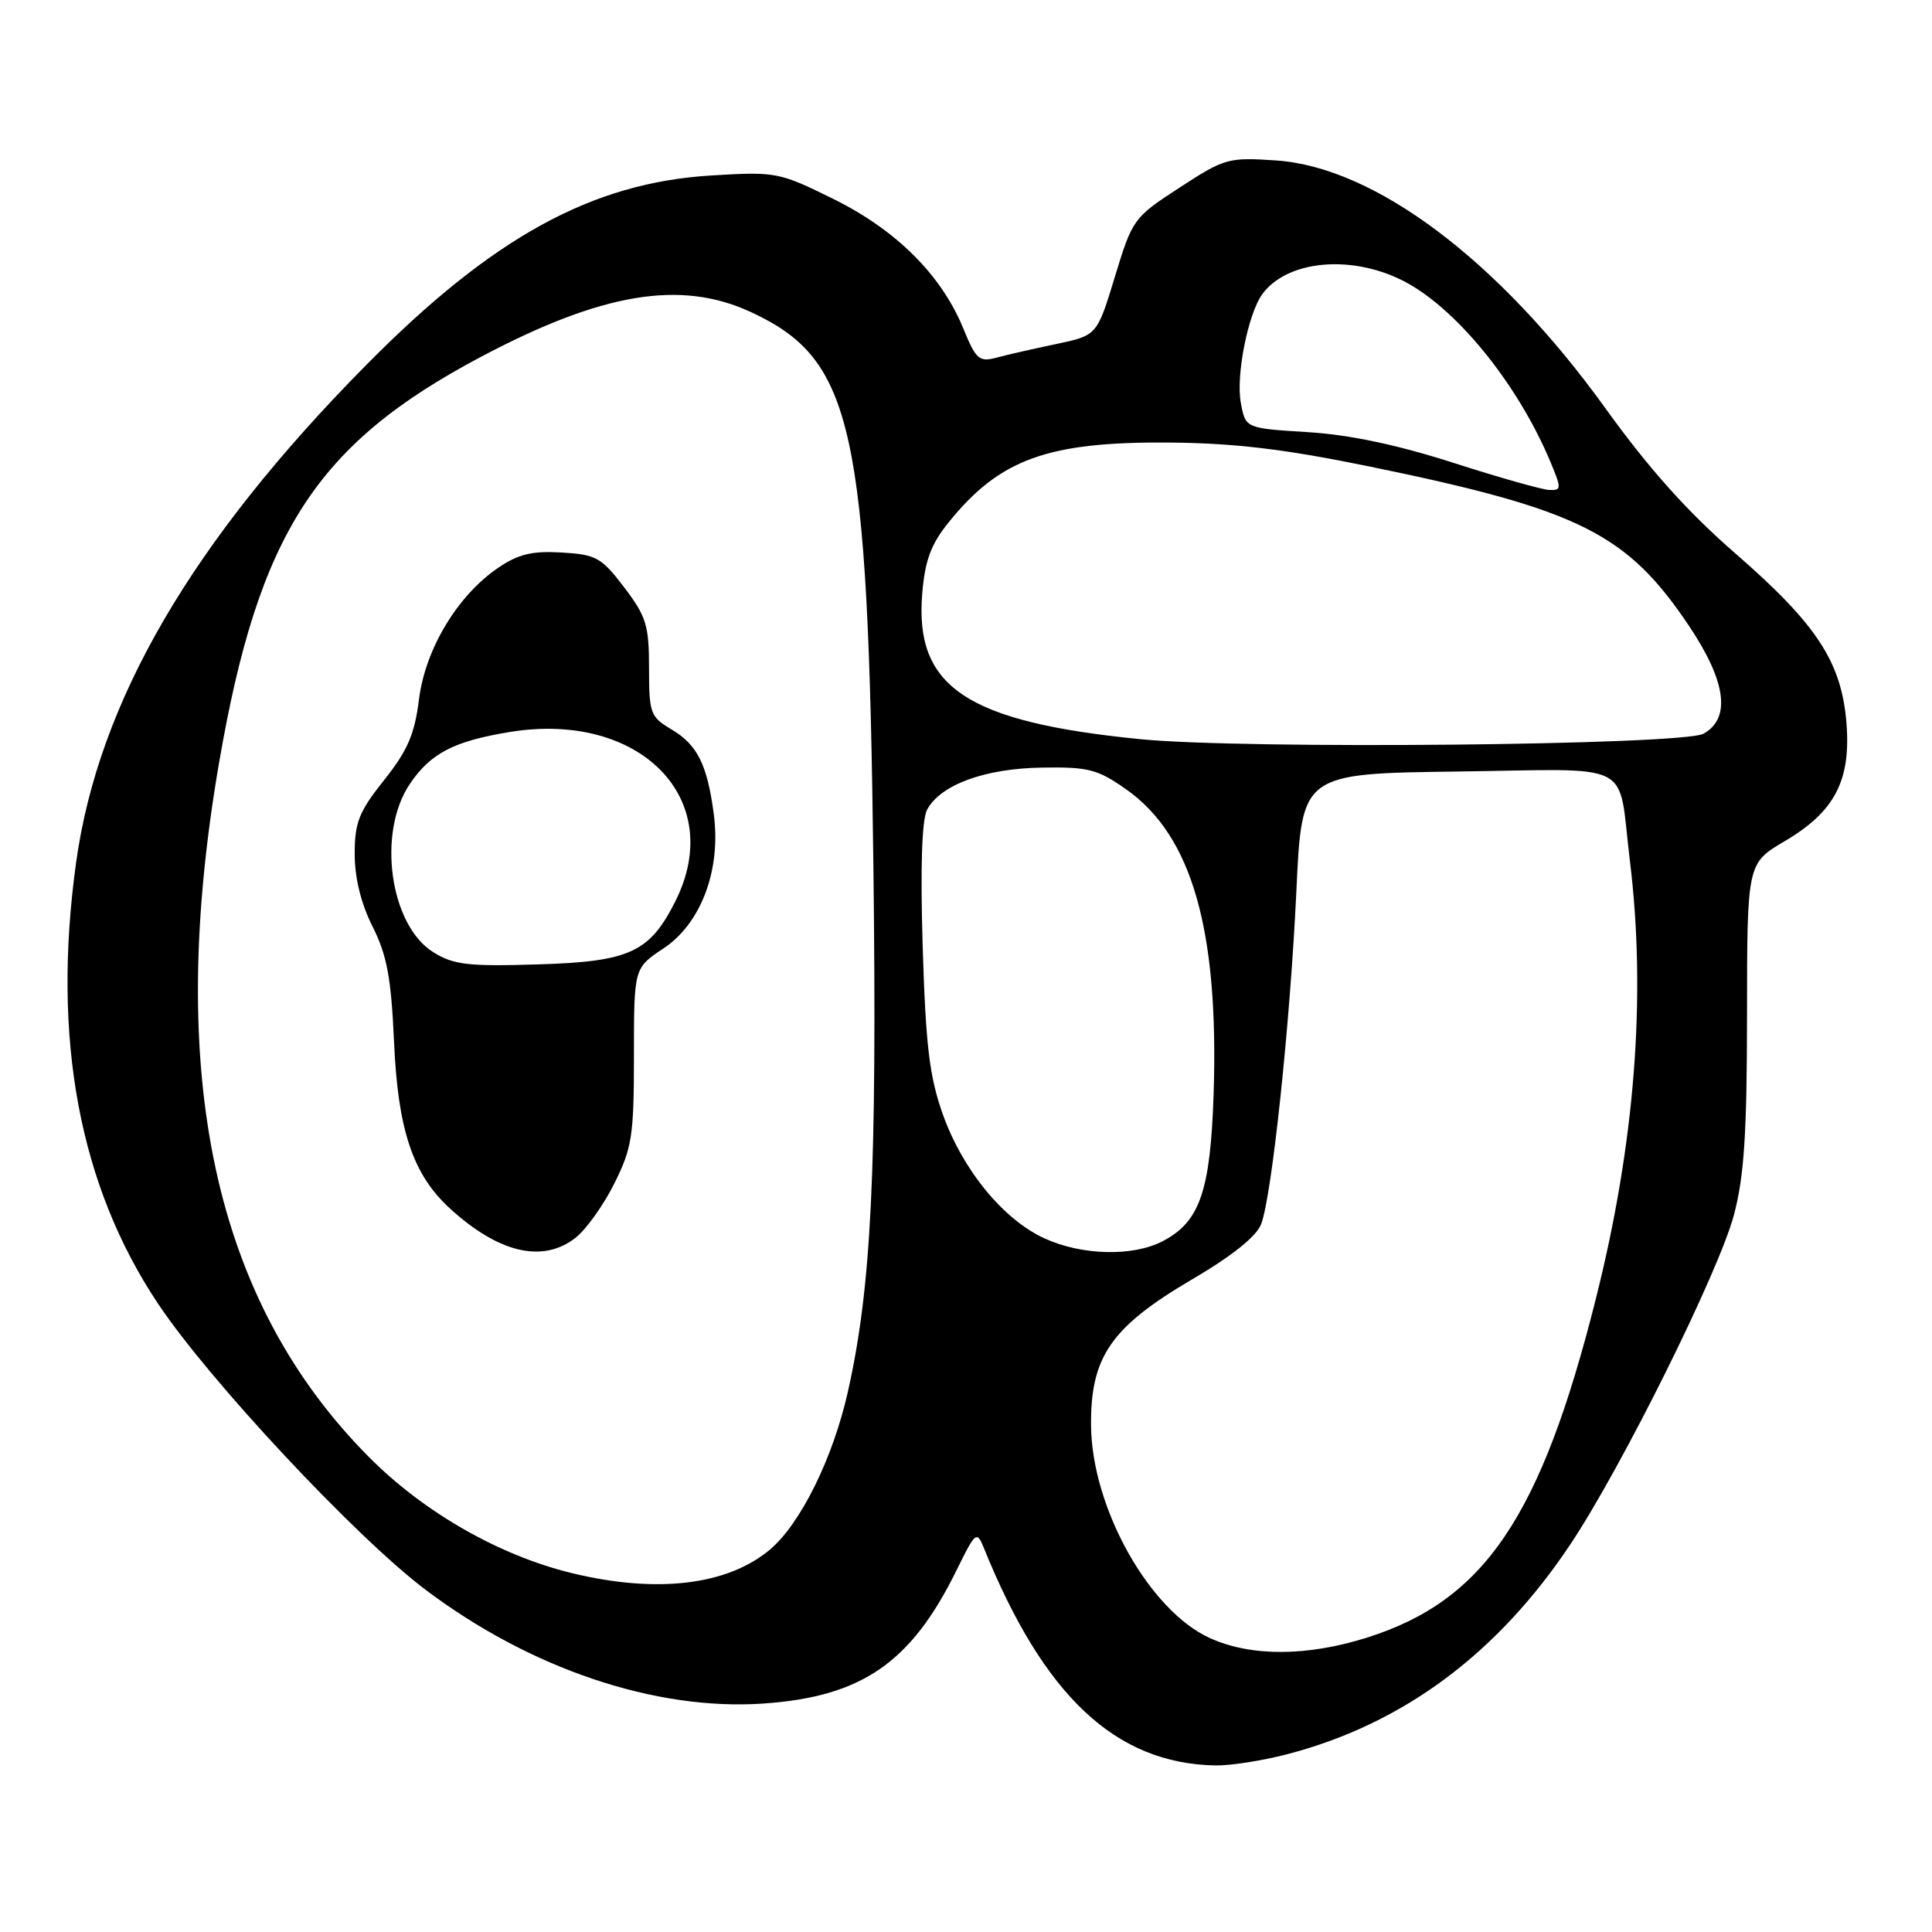 <?xml version="1.0" encoding="UTF-8" standalone="no"?>
<!DOCTYPE svg PUBLIC "-//W3C//DTD SVG 1.1//EN" "http://www.w3.org/Graphics/SVG/1.1/DTD/svg11.dtd" >
<svg xmlns="http://www.w3.org/2000/svg" xmlns:xlink="http://www.w3.org/1999/xlink" version="1.1" viewBox="0 0 256 256">
 <g >
 <path fill="currentColor"
d=" M 170.54 232.45 C 185.90 228.45 198.47 219.11 208.17 204.50 C 215.00 194.21 227.76 168.49 229.75 161.00 C 231.11 155.87 231.48 150.26 231.49 134.45 C 231.50 114.40 231.50 114.40 236.50 111.45 C 243.13 107.54 245.28 103.40 244.66 95.75 C 244.00 87.71 240.73 82.72 230.01 73.39 C 223.63 67.85 218.49 62.11 212.72 54.09 C 198.62 34.51 182.19 22.15 169.09 21.26 C 162.75 20.83 162.26 20.97 156.30 24.86 C 150.20 28.82 150.05 29.04 147.73 36.67 C 145.36 44.45 145.36 44.45 139.93 45.59 C 136.94 46.21 133.38 47.03 132.00 47.40 C 129.76 48.00 129.31 47.61 127.67 43.59 C 124.77 36.47 118.80 30.51 110.46 26.38 C 103.23 22.81 102.84 22.73 94.27 23.25 C 78.43 24.20 65.25 31.44 48.50 48.39 C 25.38 71.78 13.03 92.99 10.08 114.32 C 6.86 137.63 10.50 157.14 20.99 172.82 C 27.77 182.96 47.12 203.65 56.32 210.60 C 70.21 221.10 86.82 226.71 101.13 225.73 C 114.18 224.83 120.71 220.34 126.73 208.10 C 129.26 202.95 129.43 202.81 130.36 205.10 C 138.30 224.74 147.80 233.67 161.04 233.93 C 162.99 233.97 167.26 233.30 170.54 232.45 Z  M 160.31 217.05 C 152.30 213.42 144.69 199.83 144.57 188.95 C 144.47 179.79 147.21 175.83 158.00 169.50 C 163.27 166.41 166.49 163.83 167.11 162.20 C 168.54 158.44 170.96 135.54 171.78 118.00 C 172.50 102.50 172.50 102.50 193.18 102.23 C 216.95 101.92 214.32 100.56 215.96 113.97 C 218.17 131.96 216.65 151.50 211.43 172.21 C 204.18 201.00 196.69 212.08 181.14 216.99 C 173.19 219.50 165.76 219.53 160.31 217.05 Z  M 75.79 208.45 C 66.19 206.12 56.22 200.43 48.94 193.12 C 28.35 172.44 21.88 142.50 29.04 101.00 C 34.27 70.68 41.88 58.87 63.64 47.33 C 79.80 38.76 90.22 37.03 99.54 41.37 C 113.08 47.67 115.02 56.49 115.73 114.75 C 116.22 155.14 115.47 170.60 112.33 184.49 C 110.36 193.24 106.06 201.93 102.02 205.33 C 96.39 210.06 87.04 211.18 75.79 208.45 Z  M 76.28 164.00 C 77.68 162.89 79.99 159.66 81.41 156.80 C 83.75 152.11 84.00 150.49 84.00 139.94 C 84.00 128.27 84.00 128.27 87.90 125.68 C 92.90 122.37 95.56 115.28 94.58 107.86 C 93.70 101.25 92.40 98.67 88.91 96.61 C 86.18 94.99 86.00 94.49 86.00 88.52 C 86.00 82.86 85.63 81.67 82.71 77.83 C 79.69 73.86 78.99 73.48 74.42 73.21 C 70.54 72.98 68.68 73.42 66.05 75.21 C 60.63 78.88 56.36 85.98 55.52 92.66 C 54.94 97.29 54.01 99.46 50.90 103.36 C 47.56 107.55 47.00 108.97 47.00 113.16 C 47.00 116.33 47.84 119.74 49.37 122.78 C 51.28 126.58 51.83 129.56 52.21 138.00 C 52.72 149.73 54.70 155.63 59.62 160.13 C 66.11 166.06 71.94 167.41 76.28 164.00 Z  M 138.44 164.11 C 132.96 161.62 127.56 155.04 124.92 147.63 C 123.15 142.63 122.66 138.54 122.26 125.40 C 121.94 114.87 122.15 108.60 122.85 107.28 C 124.62 103.98 130.52 101.82 138.08 101.71 C 144.21 101.61 145.44 101.93 149.22 104.59 C 157.94 110.71 161.52 123.23 160.81 145.00 C 160.38 157.88 158.97 161.93 154.03 164.48 C 150.09 166.52 143.39 166.36 138.44 164.11 Z  M 151.04 97.94 C 128.06 95.65 121.17 91.04 122.20 78.66 C 122.56 74.27 123.35 72.13 125.68 69.24 C 132.46 60.81 138.84 58.51 155.00 58.64 C 163.64 58.72 170.24 59.51 181.50 61.82 C 209.31 67.53 215.62 70.69 223.86 83.02 C 228.73 90.32 229.37 95.15 225.75 97.21 C 223.06 98.75 164.79 99.32 151.04 97.94 Z  M 192.50 61.30 C 185.10 58.93 178.80 57.60 173.27 57.26 C 165.04 56.75 165.04 56.75 164.42 53.40 C 163.73 49.77 165.39 41.46 167.31 38.91 C 170.58 34.56 178.74 33.73 185.59 37.04 C 192.67 40.47 201.04 50.67 205.46 61.25 C 206.93 64.76 206.91 64.99 205.26 64.92 C 204.29 64.87 198.55 63.25 192.50 61.30 Z  M 57.38 126.15 C 51.65 122.55 49.96 110.33 54.29 103.90 C 57.03 99.82 60.15 98.20 67.56 96.99 C 84.85 94.18 96.30 105.90 89.48 119.44 C 86.07 126.21 83.42 127.43 71.20 127.79 C 61.95 128.07 60.08 127.84 57.38 126.15 Z "/>
</g>
</svg>